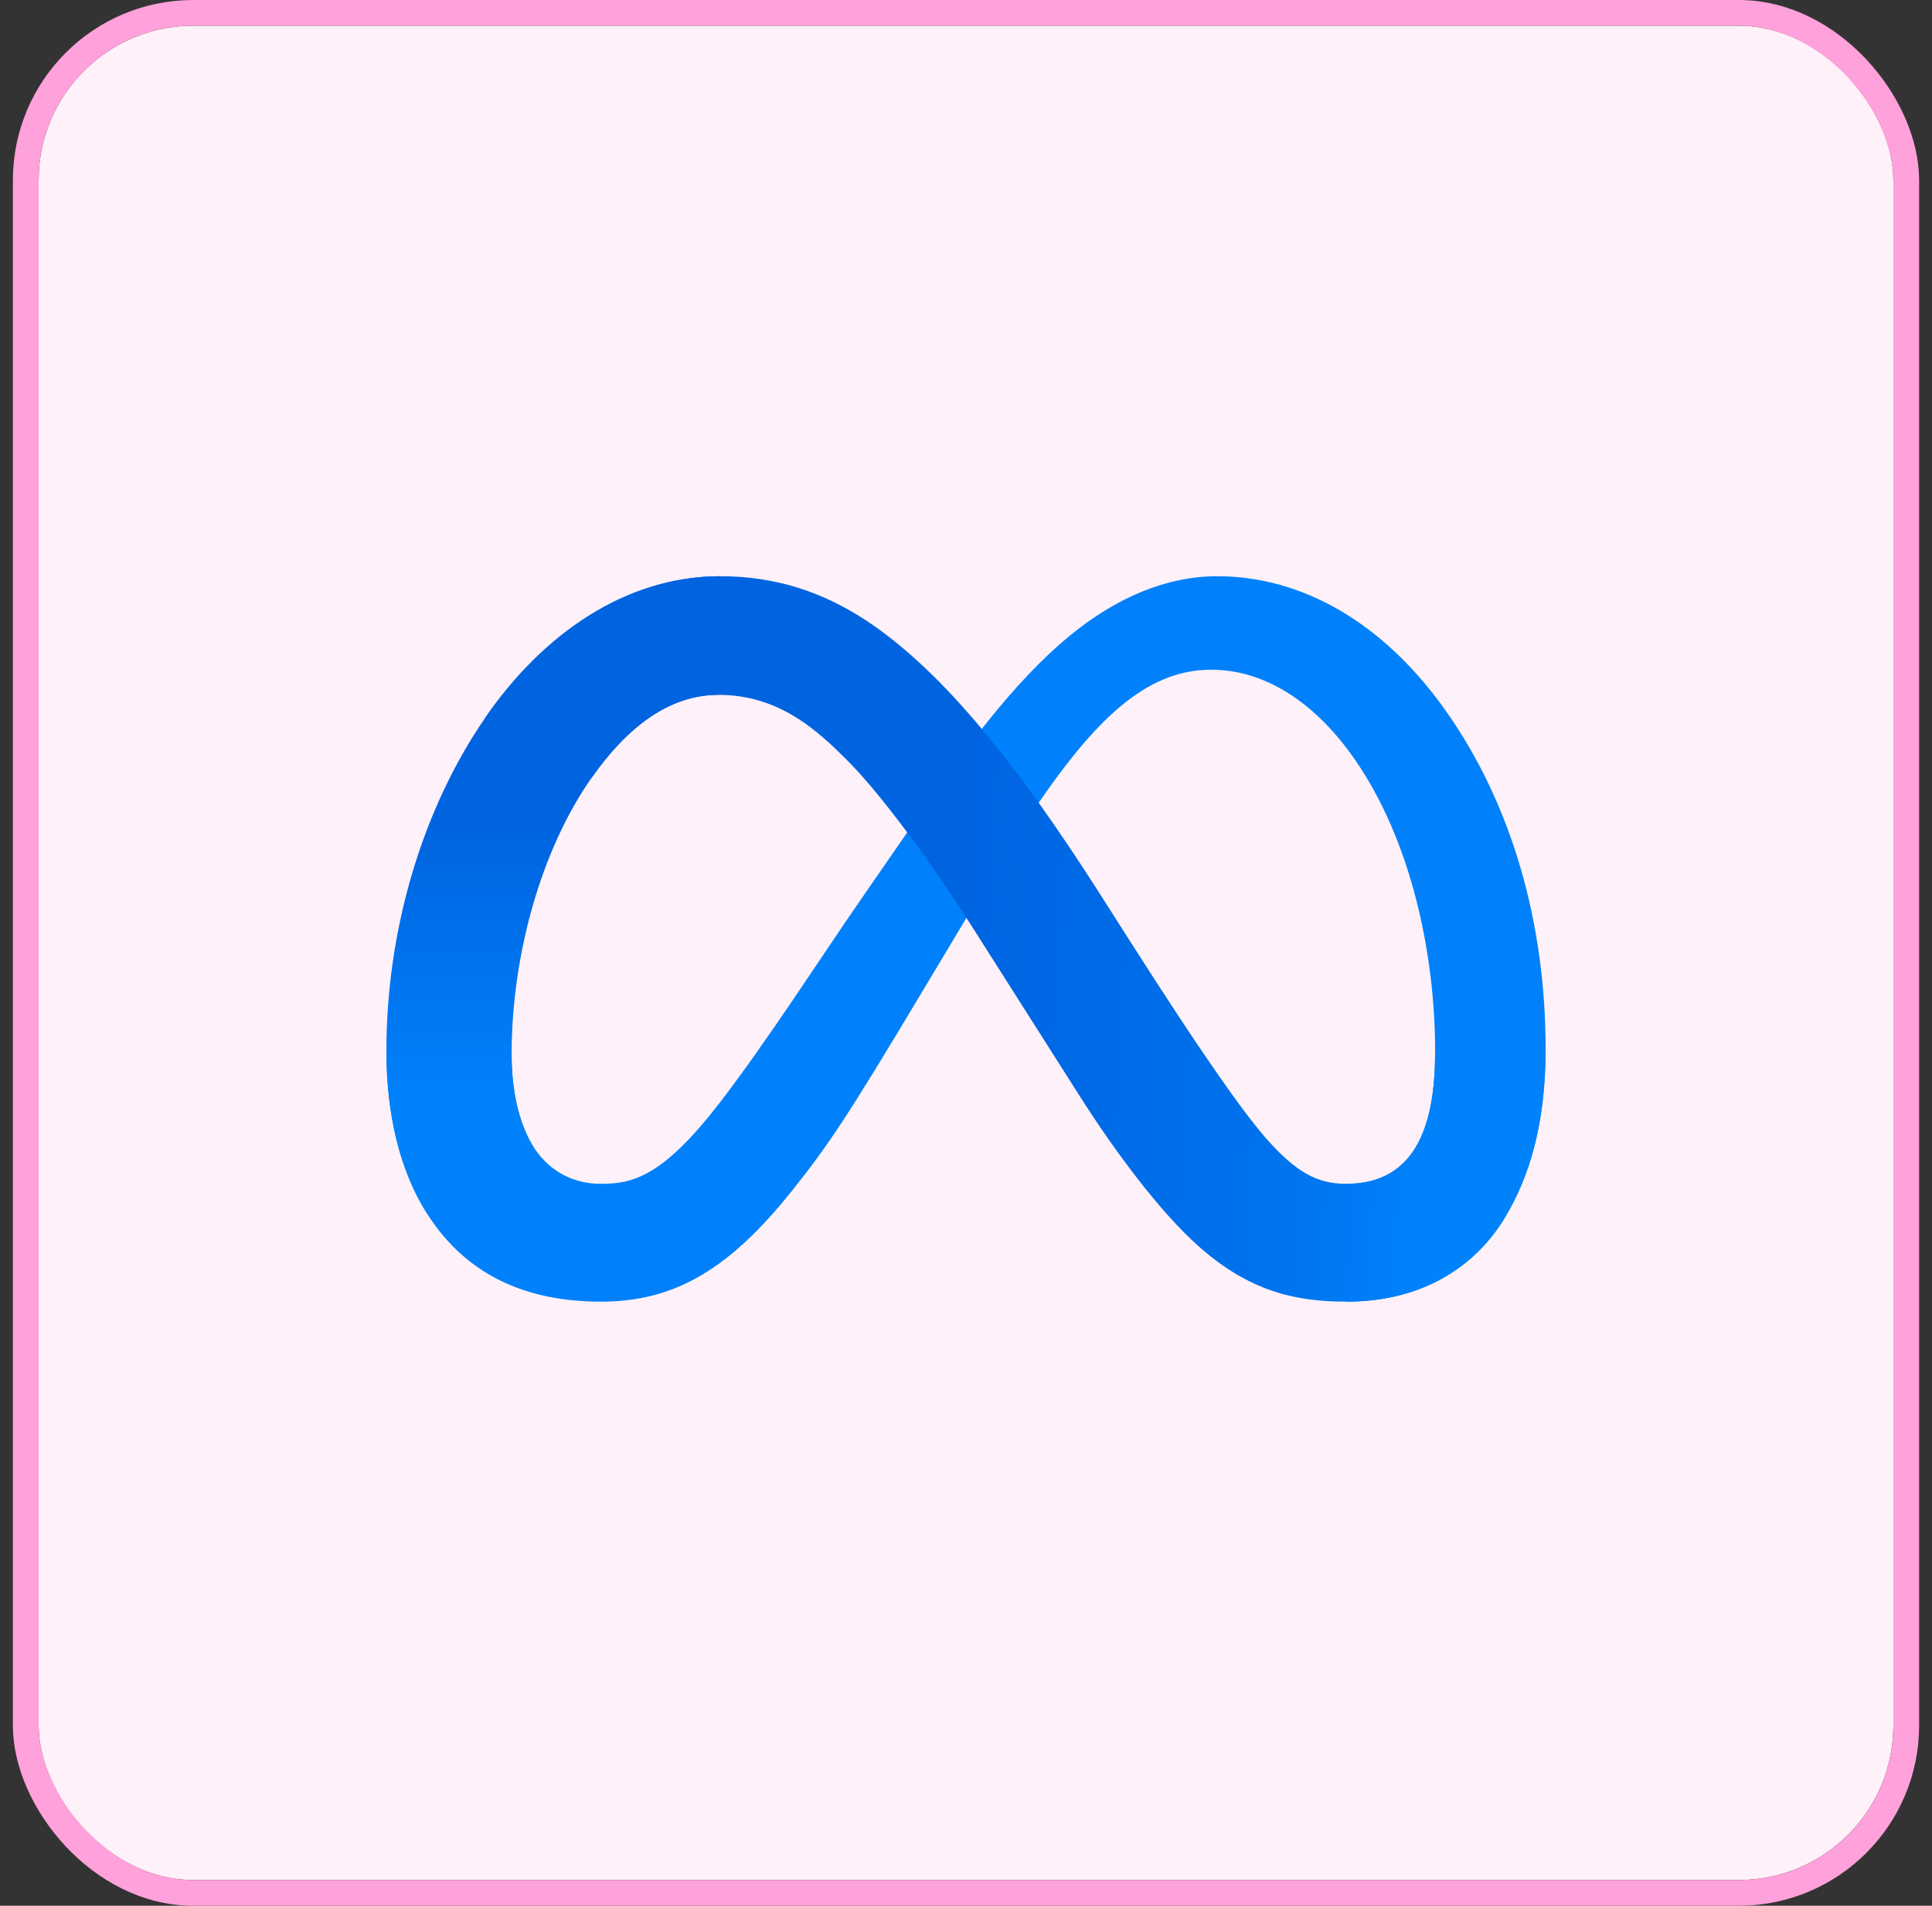 <svg width="75" height="74" viewBox="0 0 75 74" fill="none" xmlns="http://www.w3.org/2000/svg">
<rect x="0" y="0" width="75" height="74" fill="#333333" stroke="none"/>
<g id="meta">
<g clip-path="url(#clip0_28_329)">
<path id="Vector" fill-rule="evenodd" clip-rule="evenodd" d="M1.5 37V73H37.5H73.5V37V1H37.5H1.5V37Z" fill="#FEF1F9"/>
<path id="Vector_2" d="M19.86 40.951C19.86 42.571 20.238 43.814 20.731 44.566C21.377 45.551 22.341 45.968 23.324 45.968C24.591 45.968 25.751 45.672 27.985 42.759C29.776 40.425 31.885 37.148 33.304 35.093L35.708 31.613C37.378 29.196 39.311 26.509 41.526 24.687C43.335 23.201 45.287 22.375 47.251 22.375C50.548 22.375 53.689 24.176 56.092 27.553C58.723 31.252 60 35.91 60 40.718C60 43.576 59.402 45.676 58.385 47.335C57.402 48.94 55.487 50.543 52.265 50.543V45.968C55.024 45.968 55.712 43.579 55.712 40.845C55.712 36.949 54.748 32.625 52.625 29.535C51.118 27.343 49.165 26.005 47.016 26.005C44.692 26.005 42.822 27.656 40.72 30.601C39.603 32.166 38.456 34.073 37.168 36.224L35.75 38.591C32.902 43.351 32.181 44.434 30.757 46.223C28.261 49.356 26.129 50.543 23.324 50.543C19.995 50.543 17.89 49.185 16.587 47.138C15.523 45.47 15 43.281 15 40.787L19.86 40.951Z" fill="#0081FB"/>
<path id="Vector_3" d="M18.833 27.876C21.061 24.639 24.277 22.375 27.965 22.375C30.101 22.375 32.225 22.971 34.443 24.677C36.868 26.543 39.453 29.615 42.678 34.678L43.835 36.494C46.627 40.877 48.215 43.132 49.144 44.196C50.34 45.561 51.177 45.968 52.265 45.968C55.024 45.968 55.712 43.579 55.712 40.845L60 40.718C60 43.576 59.402 45.676 58.385 47.335C57.402 48.94 55.487 50.543 52.265 50.543C50.262 50.543 48.487 50.133 46.525 48.388C45.016 47.049 43.253 44.67 41.896 42.532L37.86 36.179C35.835 32.99 33.978 30.613 32.903 29.537C31.746 28.379 30.259 26.981 27.887 26.981C25.967 26.981 24.336 28.25 22.972 30.193L18.833 27.876Z" fill="url(#paint0_linear_28_329)"/>
<path id="Vector_4" d="M27.887 26.981C25.967 26.981 24.336 28.25 22.972 30.193C21.042 32.937 19.861 37.025 19.861 40.951C19.861 42.571 20.238 43.814 20.731 44.566L16.587 47.138C15.523 45.47 15 43.281 15 40.787C15 36.252 16.321 31.526 18.832 27.876C21.061 24.639 24.277 22.375 27.965 22.375L27.887 26.981Z" fill="url(#paint1_linear_28_329)"/>
</g>
<rect x="1" y="0.5" width="73" height="73" rx="6.5" stroke="#FFA1DA"/>
</g>
<defs>
<linearGradient id="paint0_linear_28_329" x1="24.546" y1="39.63" x2="55.521" y2="41.29" gradientUnits="userSpaceOnUse">
<stop stop-color="#0064E1"/>
<stop offset="0.4" stop-color="#0064E1"/>
<stop offset="0.83" stop-color="#0073EE"/>
<stop offset="1" stop-color="#0082FB"/>
</linearGradient>
<linearGradient id="paint1_linear_28_329" x1="22.042" y1="42.874" x2="22.042" y2="32.108" gradientUnits="userSpaceOnUse">
<stop stop-color="#0082FB"/>
<stop offset="1" stop-color="#0064E0"/>
</linearGradient>
<clipPath id="clip0_28_329">
<rect x="1.5" y="1" width="72" height="72" rx="6" fill="white"/>
</clipPath>
</defs>
</svg>
